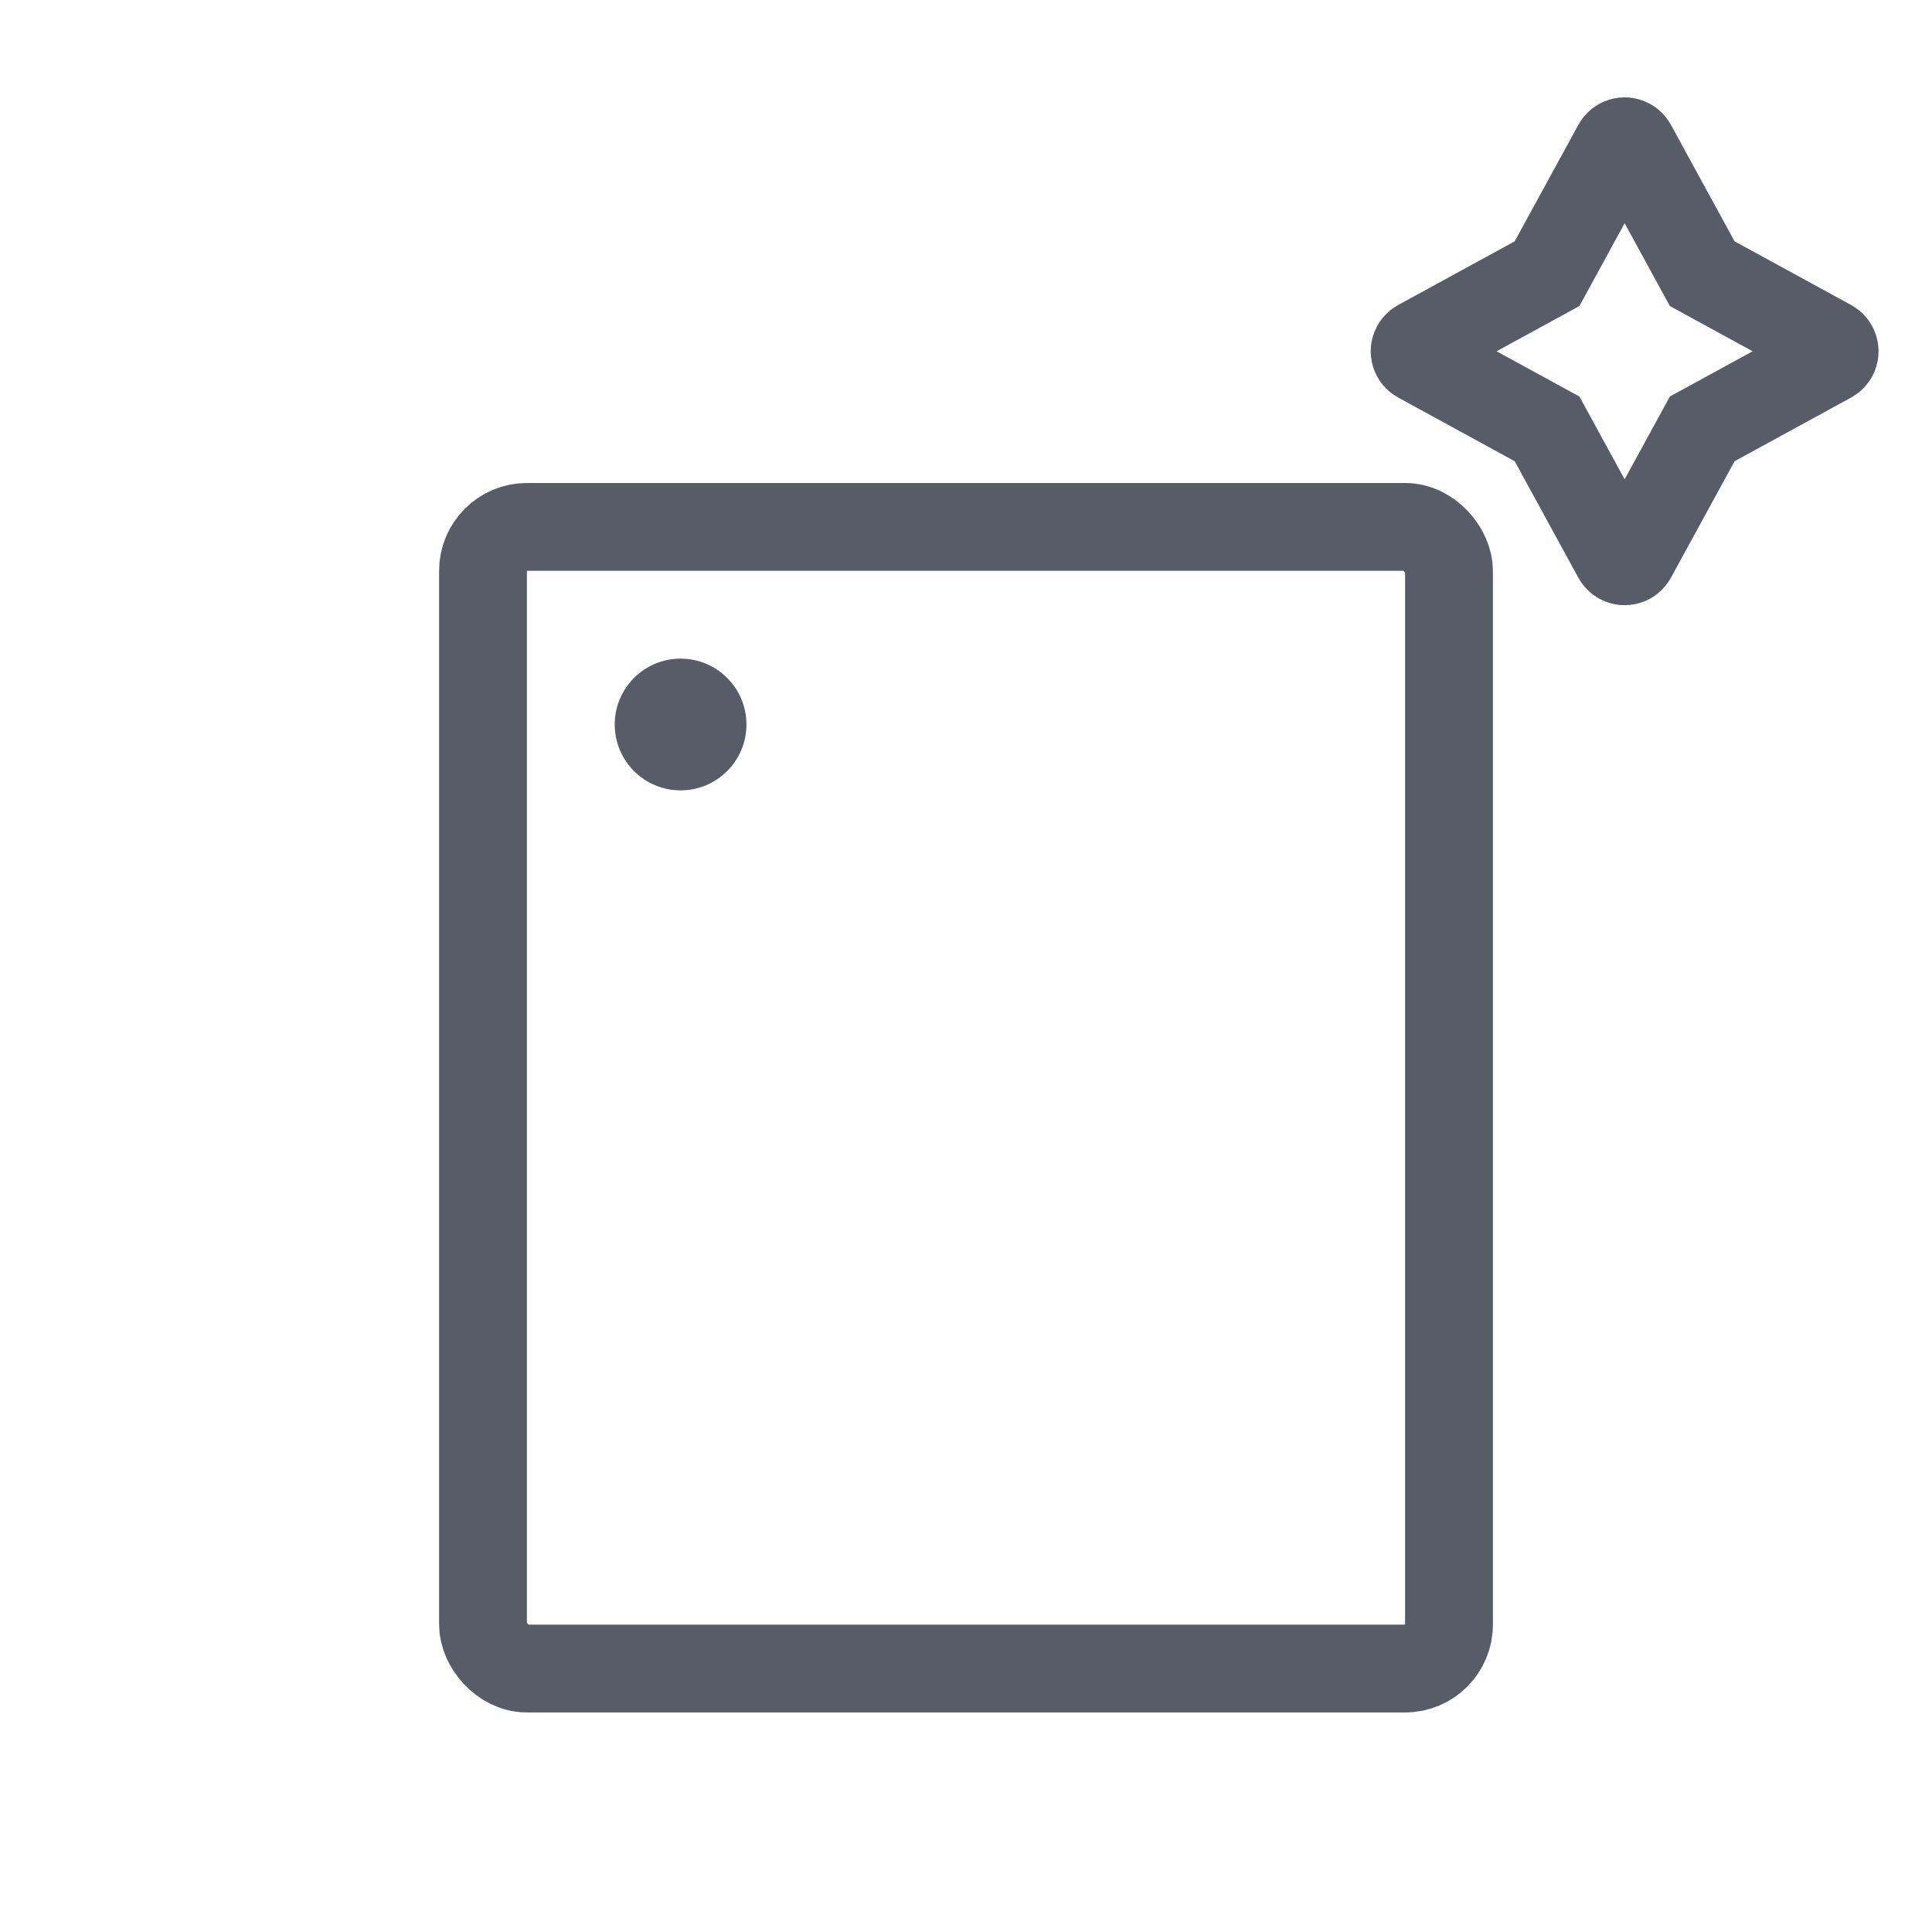 <?xml version="1.0" encoding="UTF-8"?>
<svg width="44px" height="44px" viewBox="0 0 44 44" version="1.1" xmlns="http://www.w3.org/2000/svg" xmlns:xlink="http://www.w3.org/1999/xlink">
    <title>手机保养</title>
    <defs>
        <rect id="path-1" x="0" y="0" width="44" height="44"></rect>
    </defs>
    <g id="pc" stroke="none" stroke-width="1" fill="none" fill-rule="evenodd">
        <g id="PC服务1920" transform="translate(-1323, -1480)">
            <g id="手机保养" transform="translate(1323, 1480)">
                <mask id="mask-2" fill="white">
                    <use xlink:href="#path-1"></use>
                </mask>
                <g id="矩形"></g>
                <g id="编组-24" mask="url(#mask-2)">
                    <g transform="translate(11, 0)">
                        <rect id="形状结合备份" stroke="#575C66" stroke-width="2" fill="none" x="0" y="12" width="22" height="26" rx="1"></rect>
                        <circle id="椭圆形" stroke="none" fill="#575C66" fill-rule="evenodd" cx="4.5" cy="16.5" r="1.5"></circle>
                        <path d="M26,10.499 L22.816,11.433 C22.71,11.464 22.598,11.403 22.567,11.297 C22.557,11.26 22.557,11.221 22.567,11.184 L23.501,8 L23.501,8 L22.567,4.816 C22.536,4.71 22.597,4.598 22.703,4.567 C22.74,4.557 22.779,4.557 22.816,4.567 L26,5.501 L26,5.501 L29.184,4.567 C29.29,4.536 29.402,4.597 29.433,4.703 C29.443,4.74 29.443,4.779 29.433,4.816 L28.499,8 L28.499,8 L29.433,11.184 C29.464,11.29 29.403,11.402 29.297,11.433 C29.26,11.443 29.221,11.443 29.184,11.433 L26,10.499 L26,10.499 Z" id="星形" stroke="#575C66" stroke-width="2" fill="none" transform="translate(26, 8) rotate(45) translate(-26, -8) "></path>
                    </g>
                </g>
                <rect id="矩形" mask="url(#mask-2)" x="0" y="0" width="44" height="44"></rect>
            </g>
        </g>
    </g>
</svg>